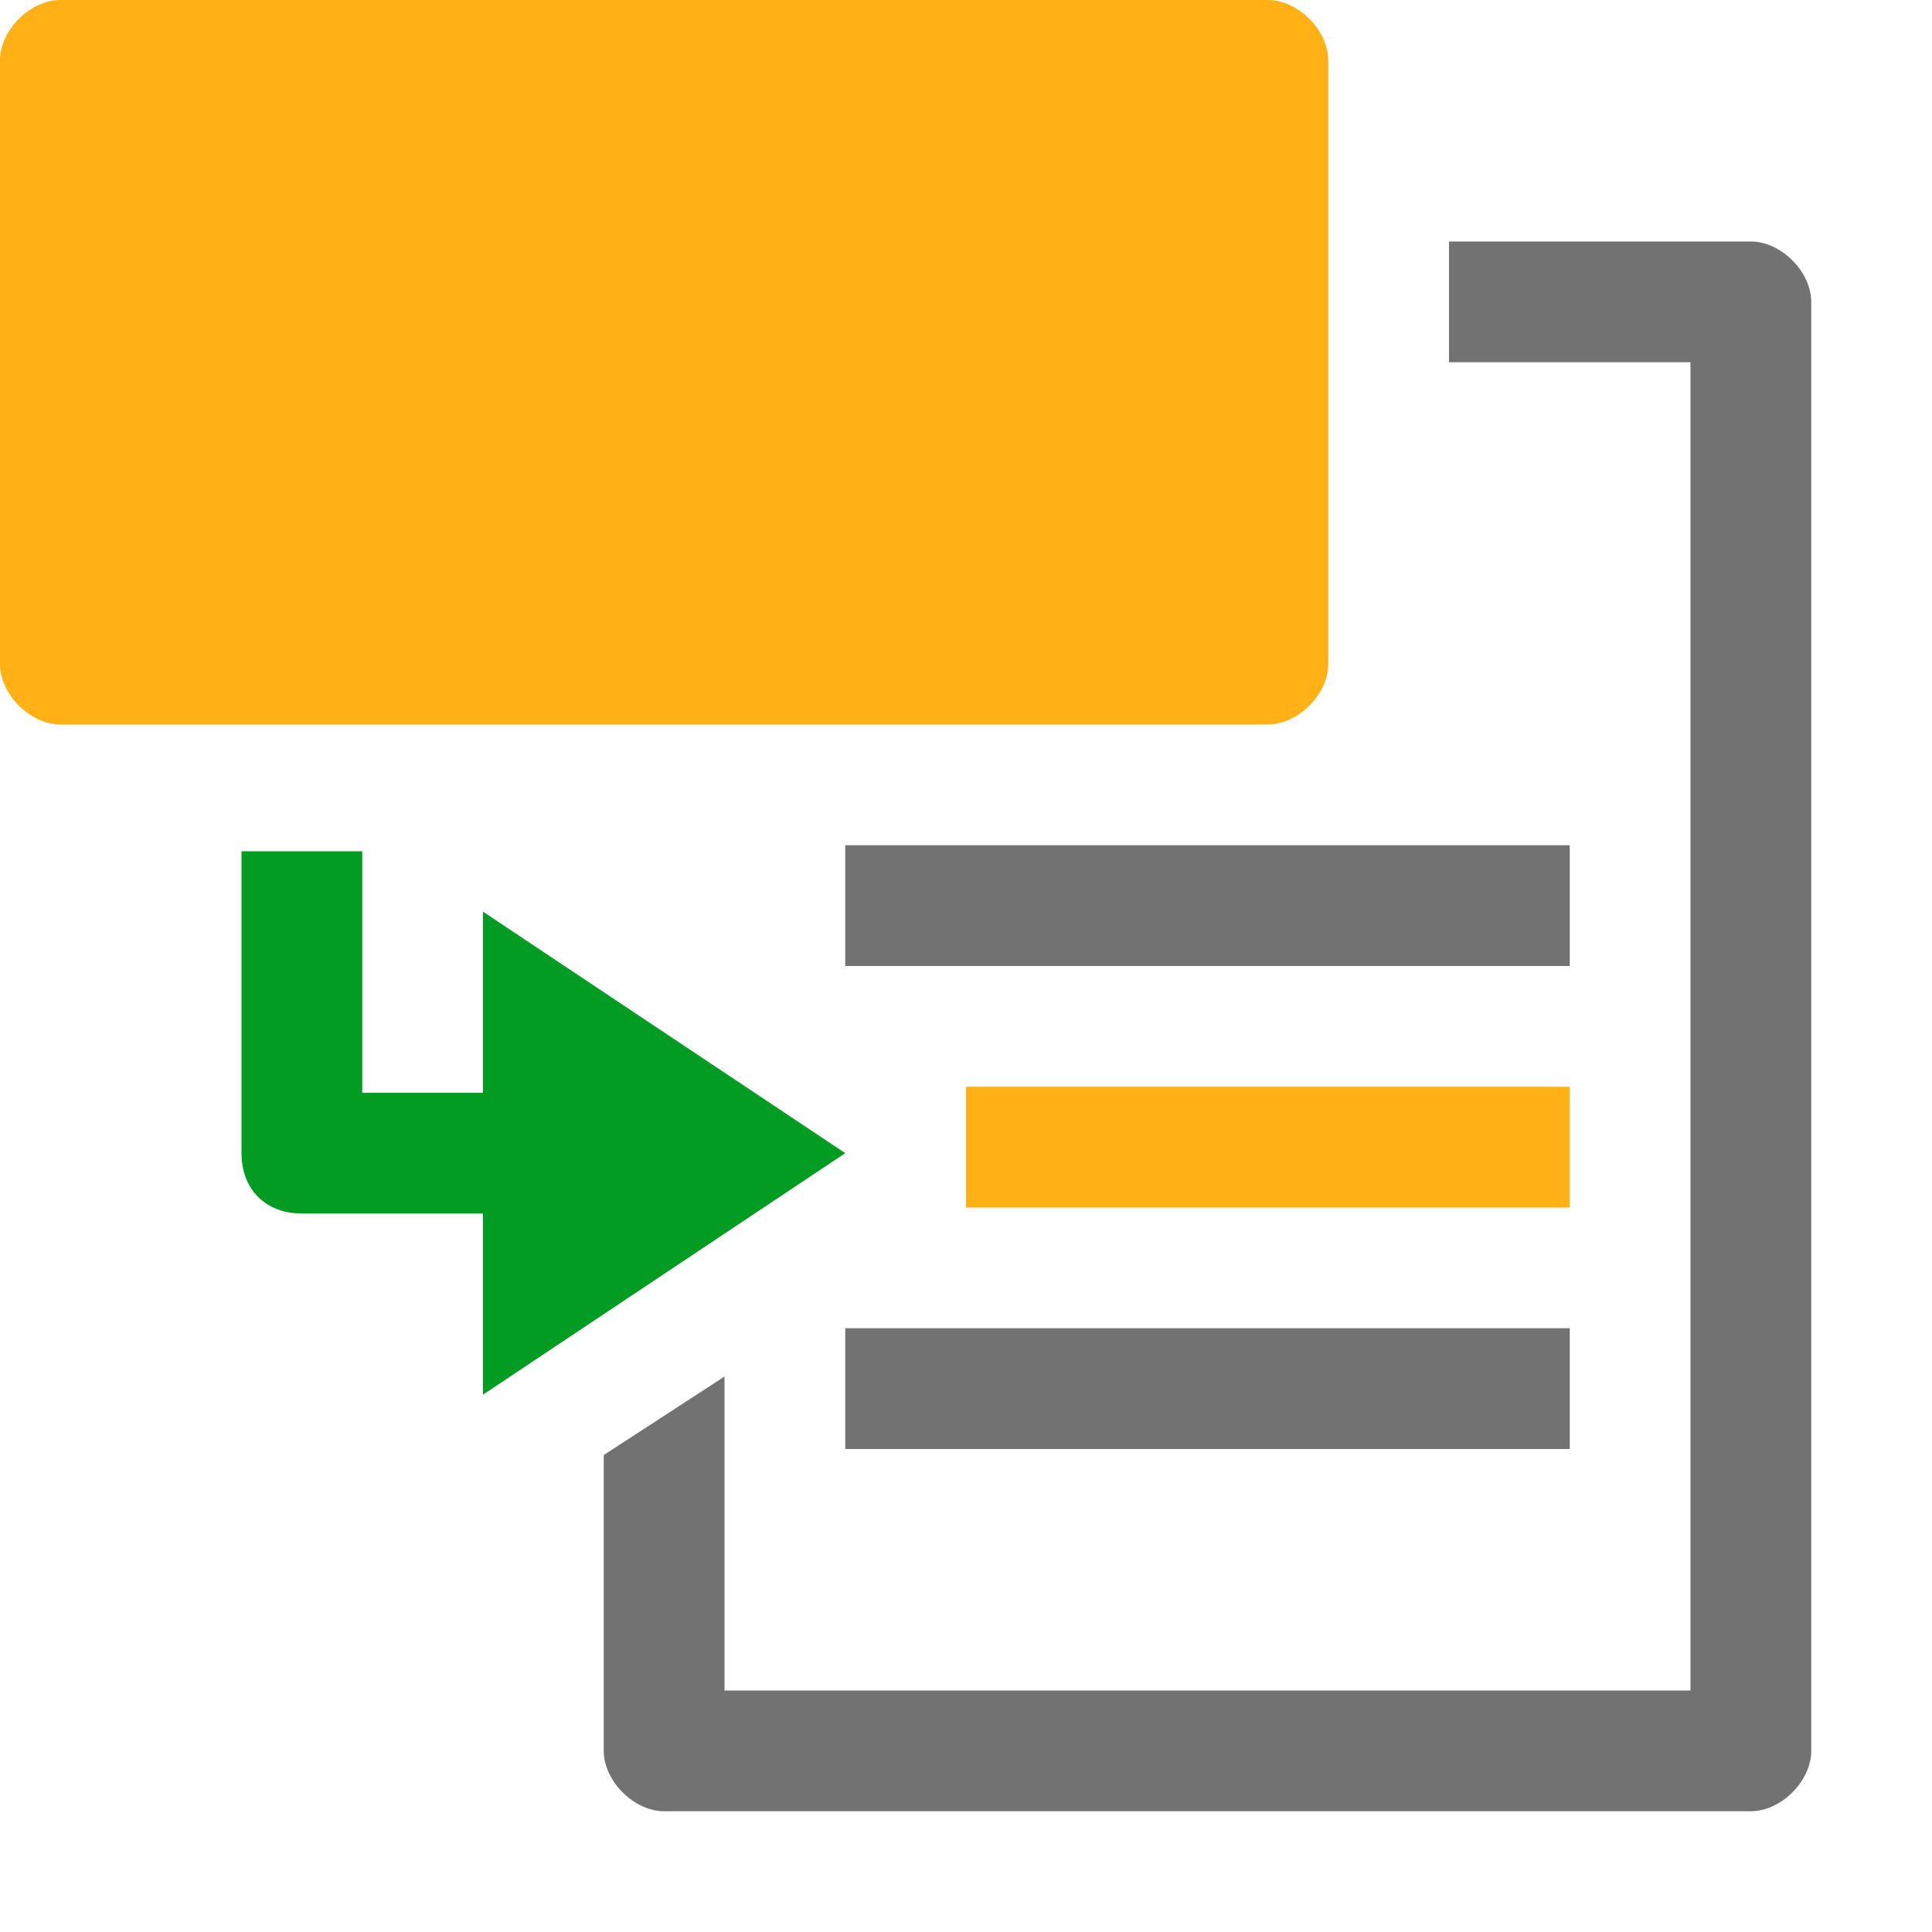 <?xml version="1.0" encoding="utf-8"?>
<!-- Generator: Adobe Illustrator 21.1.0, SVG Export Plug-In . SVG Version: 6.00 Build 0)  -->
<svg version="1.1" id="Layer_1" xmlns="http://www.w3.org/2000/svg" xmlns:xlink="http://www.w3.org/1999/xlink" x="0px" y="0px"
	 viewBox="0 0 32 32" style="enable-background:new 0 0 32 32;" xml:space="preserve">
<style type="text/css">
	.Green{fill:#039C23;}
	.Black{fill:#727272;}
	.Red{fill:#D11C1C;}
	.Yellow{fill:#FFB115;}
	.Blue{fill:#1177D7;}
	.White{fill:#FFFFFF;}
	.st0{opacity:0.5;}
	.st1{opacity:0.75;}
</style>
<g id="InsertField">
	<path class="Black" d="M26,24H14v-2h12V24z M29,4h-5v2h4v22H12v-5.2l-2,1.3V29c0,0.5,0.5,1,1,1h18c0.5,0,1-0.5,1-1V5
		C30,4.5,29.5,4,29,4z M26,14h-2H14v2h12V14z"/>
	<path class="Green" d="M8,18.1H6v-4H4v5c0,0.6,0.4,1,1,1h3v3l6-4l-6-4V18.1z"/>
	<path class="Yellow" d="M22,11V1c0-0.5-0.5-1-1-1H1C0.5,0,0,0.5,0,1v10c0,0.5,0.5,1,1,1h20C21.5,12,22,11.5,22,11z M16,18h10v2H16
		V18z"/>
</g>
</svg>
